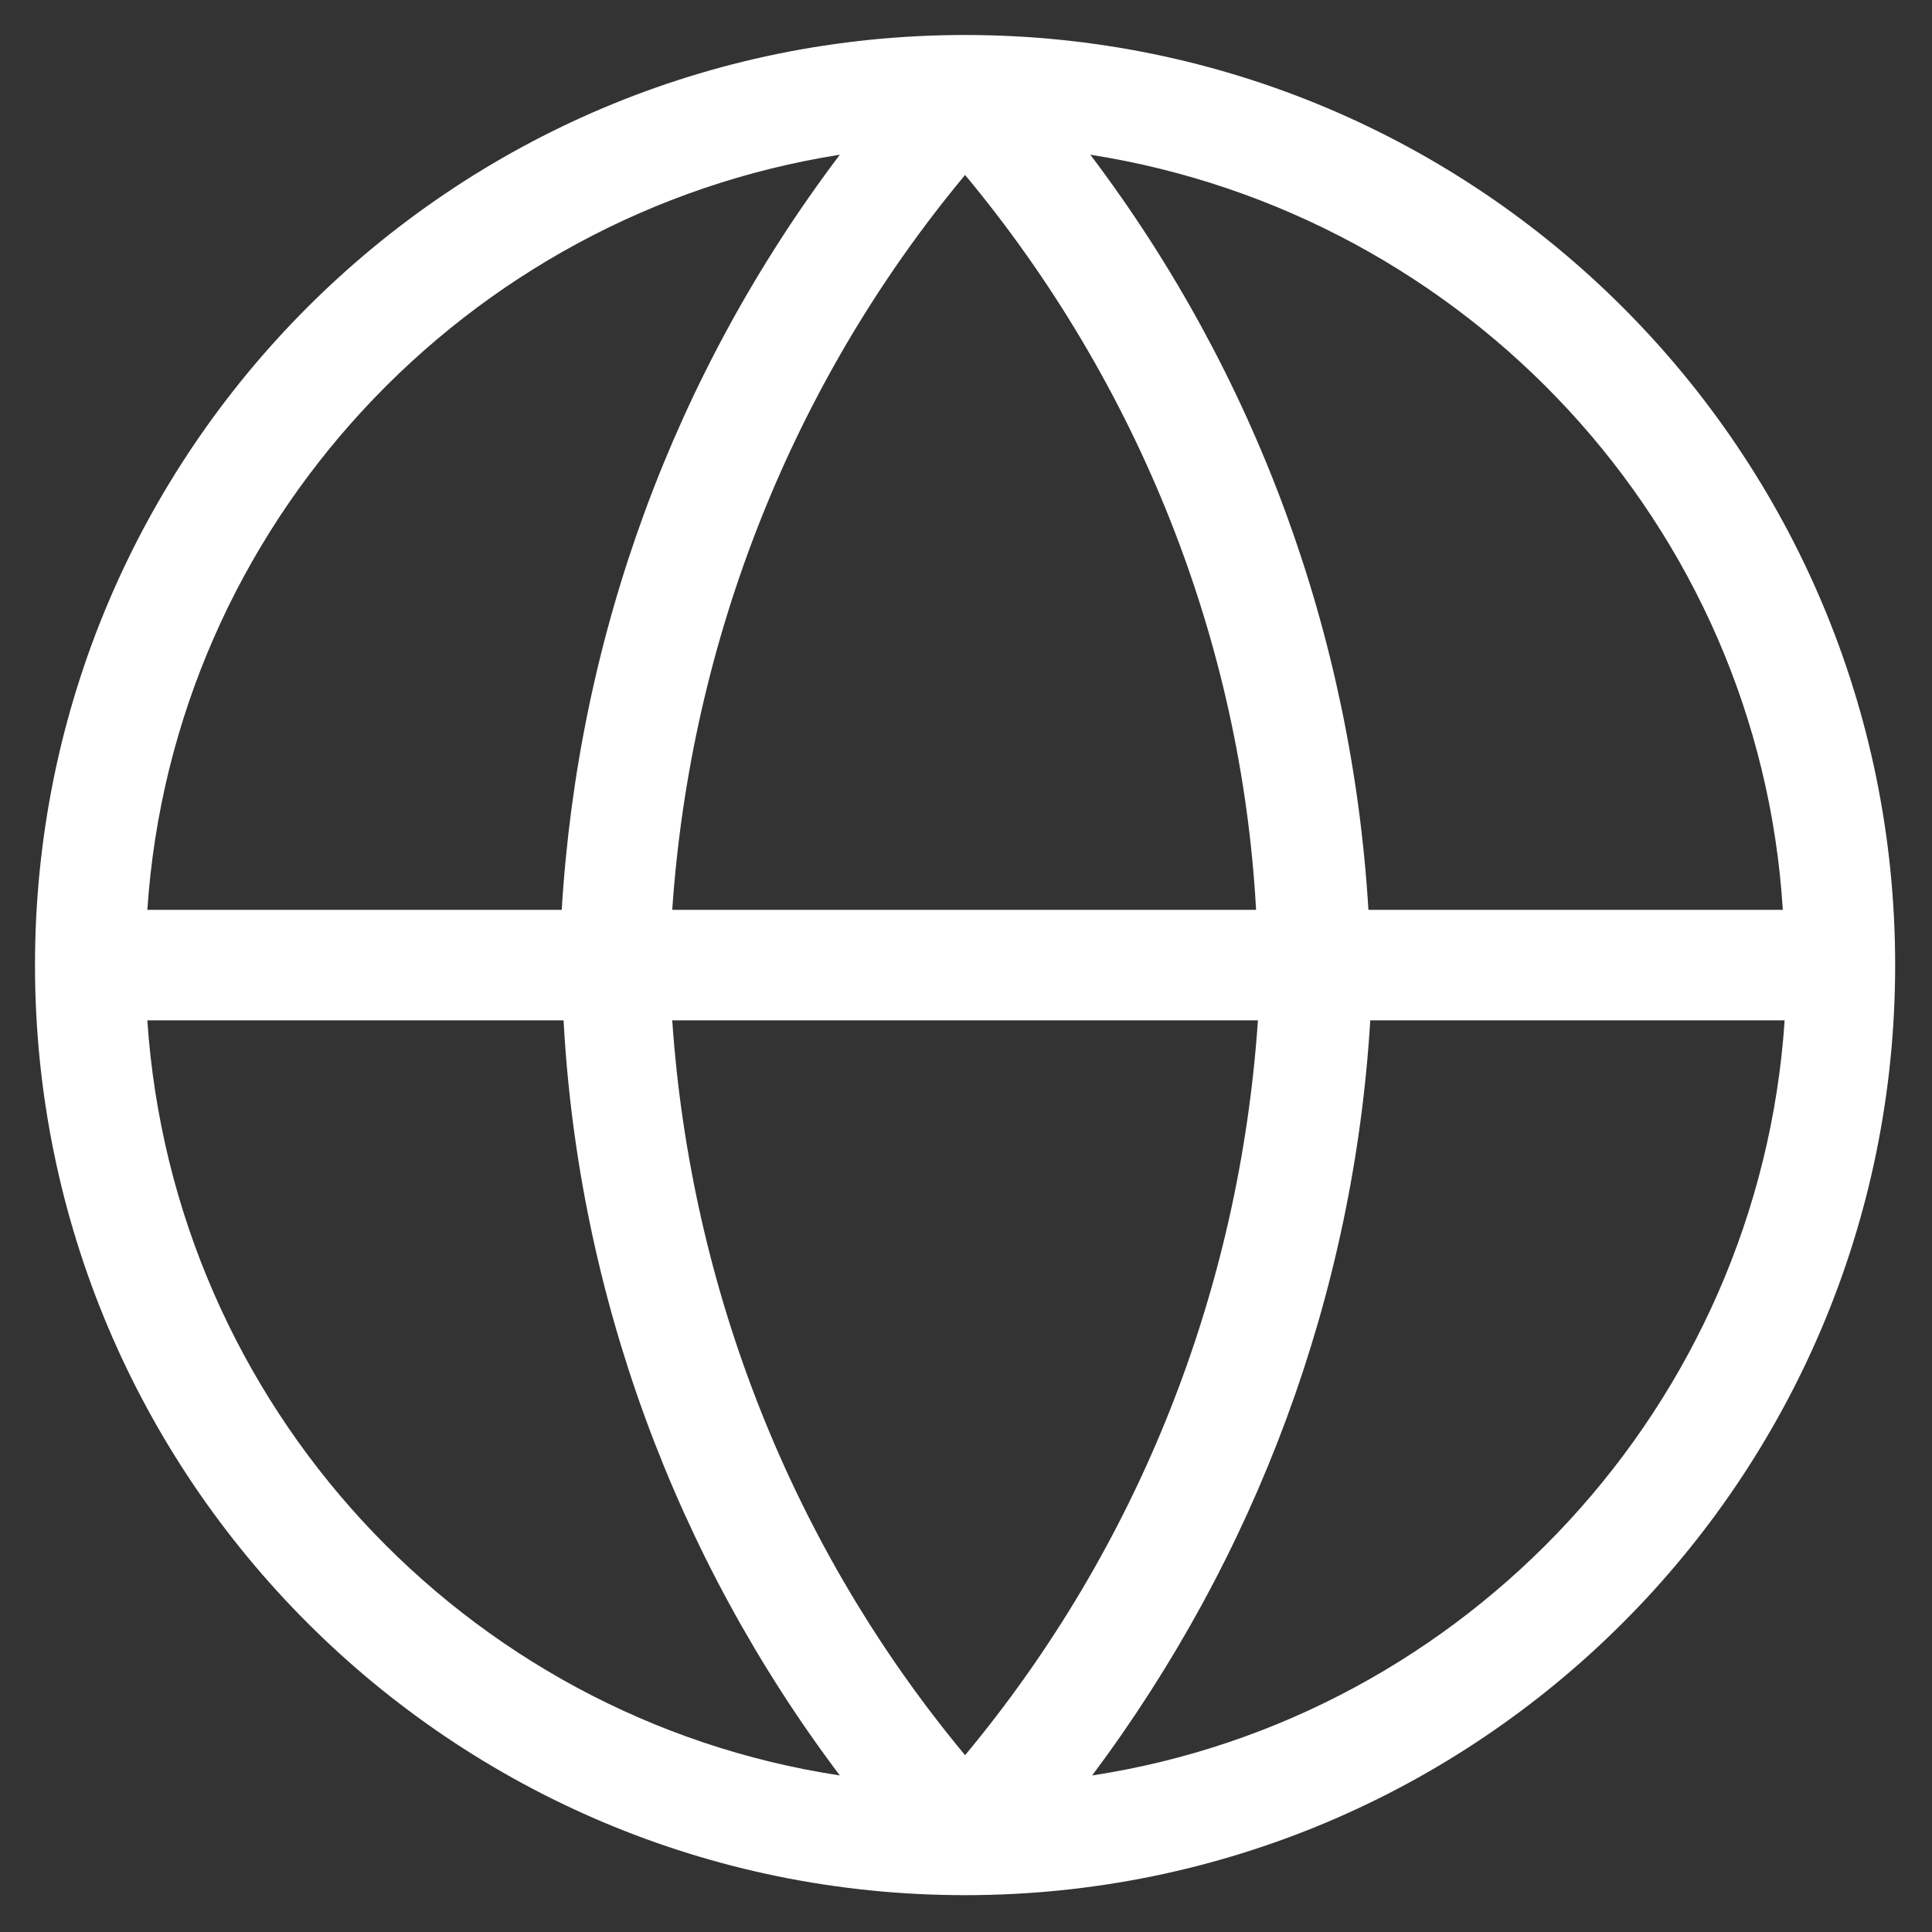 <?xml version="1.0" encoding="utf-8"?>
<!-- Generator: Adobe Illustrator 24.0.2, SVG Export Plug-In . SVG Version: 6.00 Build 0)  -->
<svg version="1.1" id="Capa_1" xmlns="http://www.w3.org/2000/svg" xmlns:xlink="http://www.w3.org/1999/xlink" x="0px" y="0px"
	 viewBox="0 0 104.9 104.9" style="enable-background:new 0 0 104.9 104.9;" xml:space="preserve">
<rect x="0" y="0" width="104.9" height="104.9" fill="#333333" stroke="none"/>
<style type="text/css">
	.st0{fill-rule:evenodd;clip-rule:evenodd;fill:#FFFFFF;}
</style>
<path class="st0" d="M8,49.4h22.5c0.9-14.9,6.1-29.1,15.1-41C25.3,11.6,9.4,28.5,8,49.4z M52.4,9.5c-9.4,11.3-14.9,25.3-15.9,39.9
	h31.7C67.4,34.8,61.8,20.8,52.4,9.5z M68.3,55.4c-1,14.7-6.5,28.6-15.9,39.9c-9.4-11.3-14.9-25.3-15.9-39.9H68.3z M30.6,55.4H8
	c1.4,20.9,17.2,37.9,37.6,41C36.7,84.6,31.4,70.3,30.6,55.4z M59.3,96.4c8.9-11.9,14.2-26.1,15.1-41h22.5
	C95.5,76.3,79.6,93.3,59.3,96.4z M96.8,49.4H74.3c-0.9-14.9-6.1-29.1-15.1-41C79.6,11.6,95.5,28.5,96.8,49.4z M1.9,52.4
	c0-27.9,22.6-50.5,50.5-50.5s50.5,22.6,50.5,50.5s-22.6,50.5-50.5,50.5S1.9,80.3,1.9,52.4z"/>
</svg>
